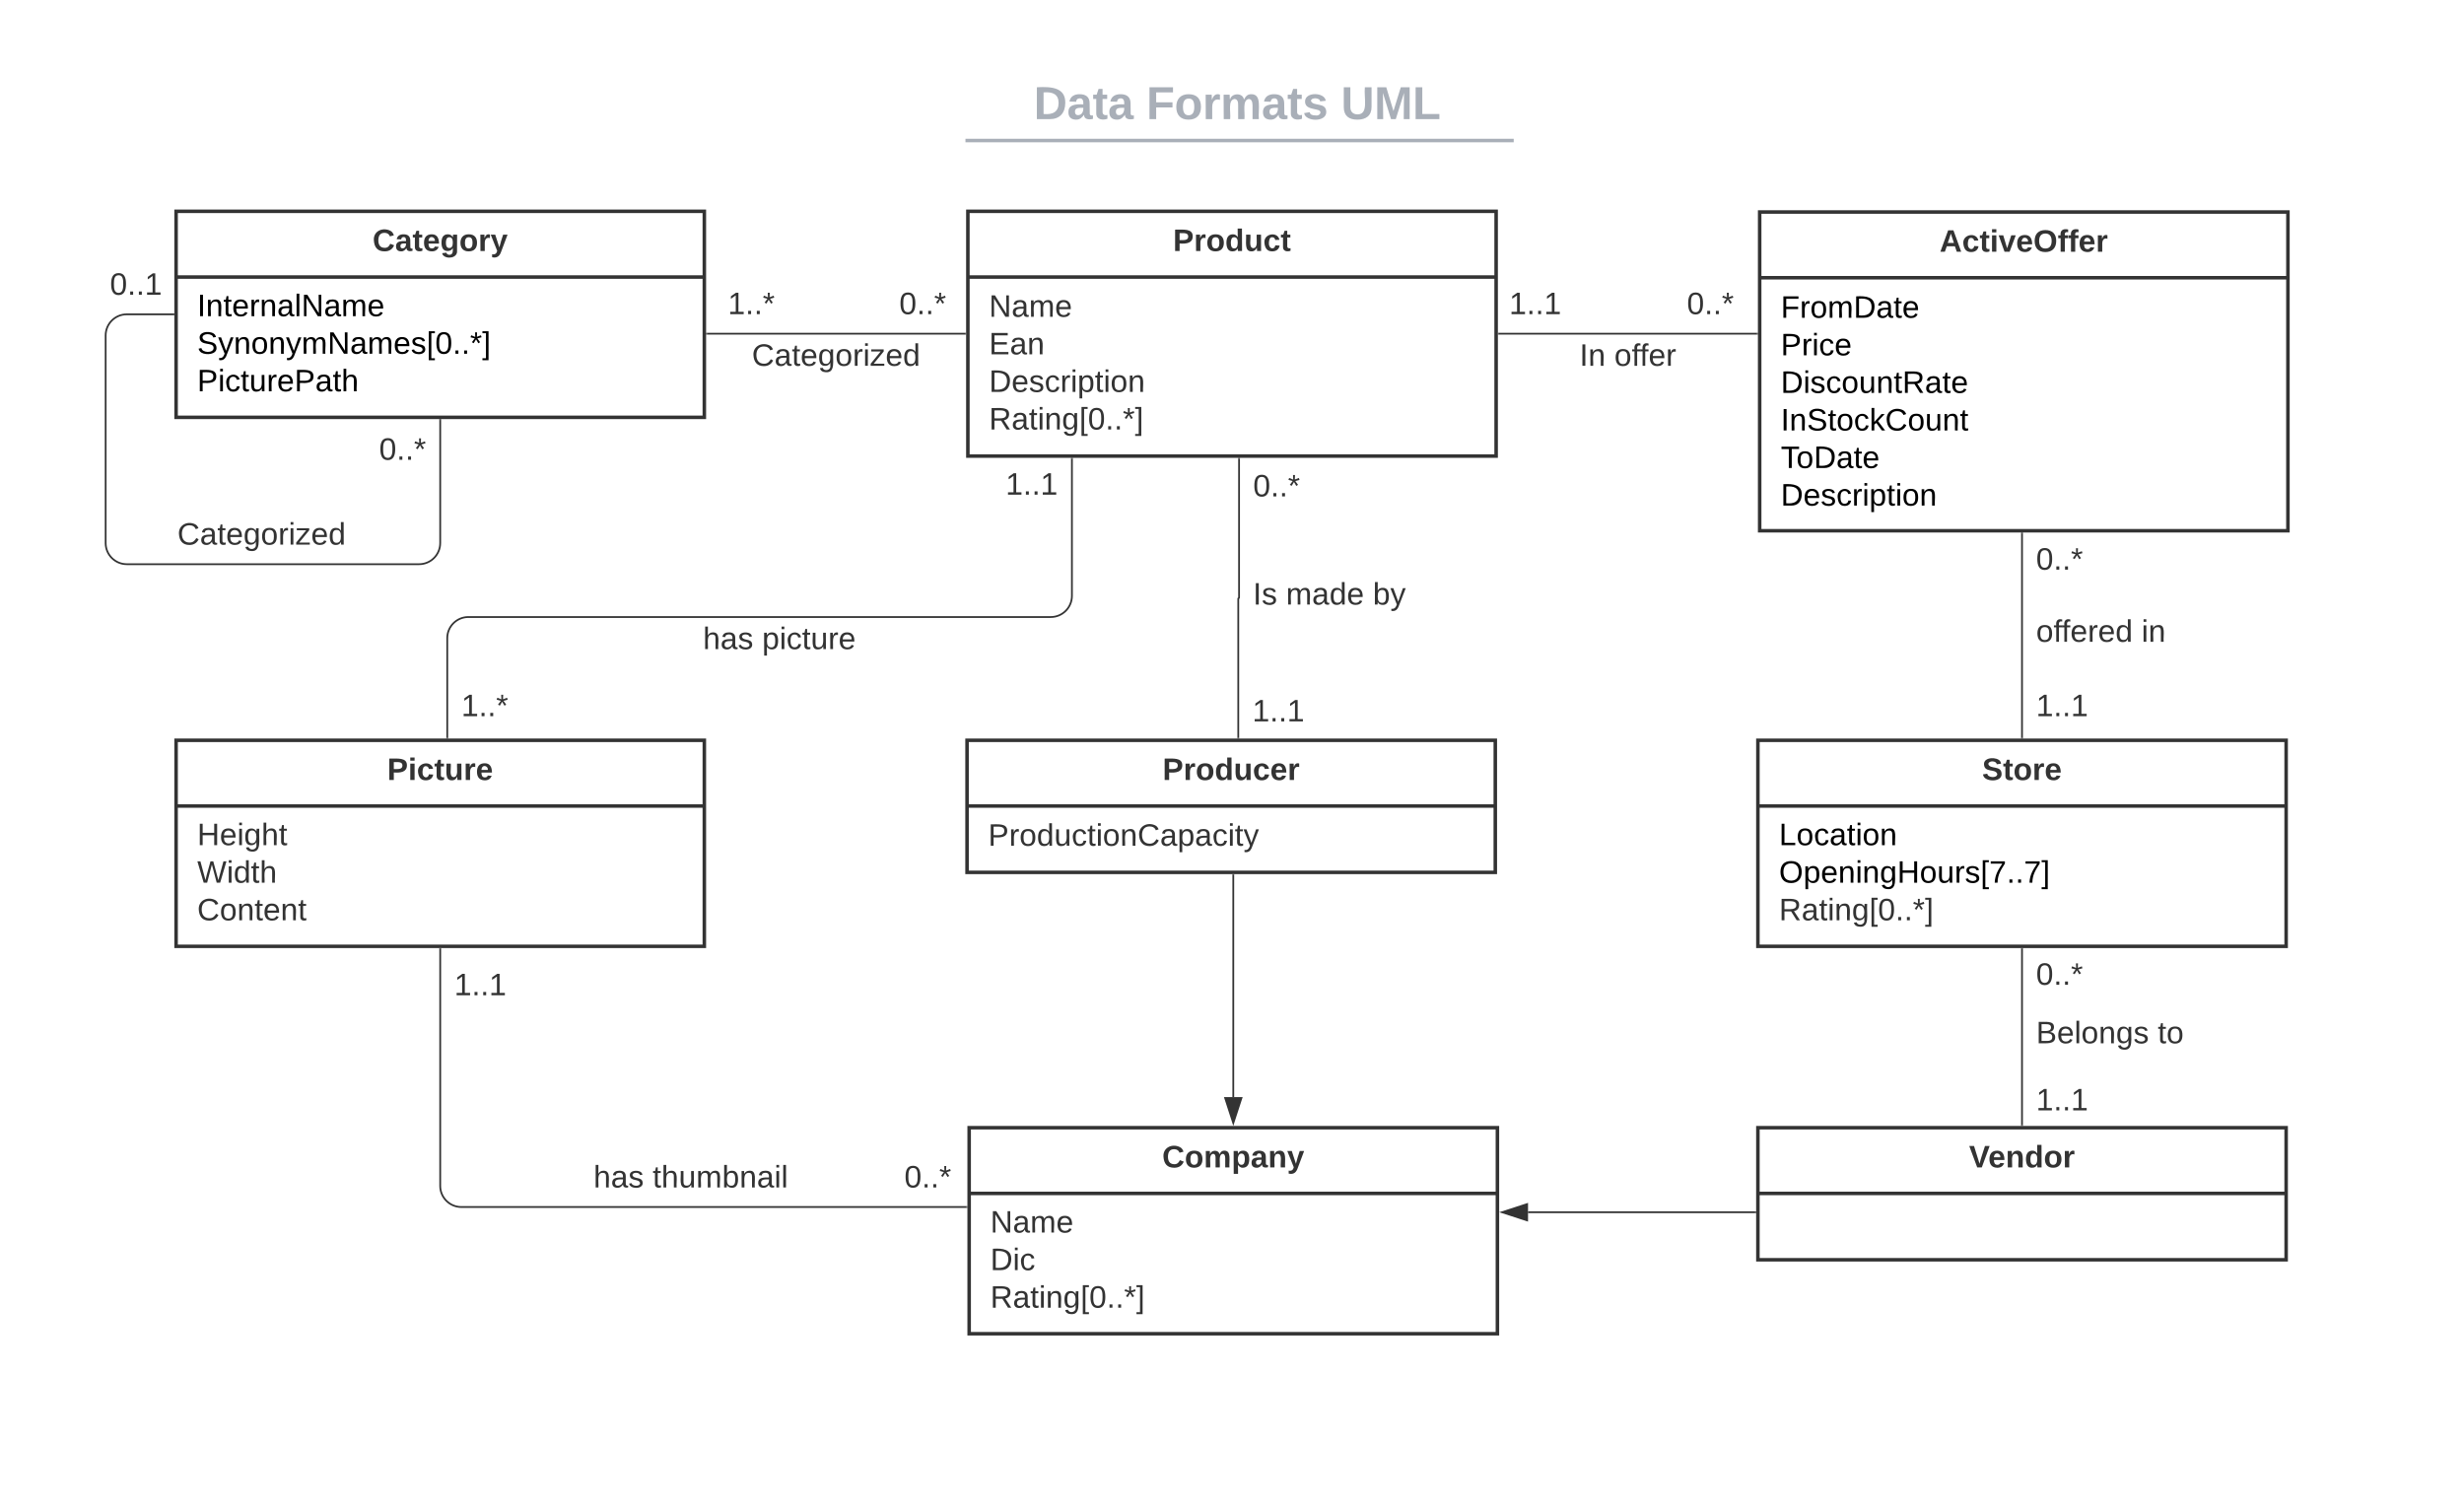 <svg xmlns="http://www.w3.org/2000/svg" xmlns:xlink="http://www.w3.org/1999/xlink" xmlns:lucid="lucid" width="1399.34" height="858.53"><g transform="translate(0 0)" lucid:page-tab-id="HWEp-vi-RSFO"><path d="M0 0h1399.34v858.53H0z" fill="#fff"/><path d="M549.2 420.4h300v75h-300z" stroke="#333" stroke-width="2" fill="#fff"/><path d="M549.2 457.72h300" stroke="#333" stroke-width="2" fill="none"/><use xlink:href="#a" transform="matrix(1,0,0,1,557.19,428.389) translate(103.062 14.556)"/><use xlink:href="#b" transform="matrix(1,0,0,1,561.19,465.722) translate(0 14.556)"/><path d="M549.67 120h300v139h-300z" stroke="#333" stroke-width="2" fill="#fff"/><path d="M549.67 157.33h300" stroke="#333" stroke-width="2" fill="none"/><use xlink:href="#c" transform="matrix(1,0,0,1,557.669,128) translate(108.519 14.556)"/><use xlink:href="#d" transform="matrix(1,0,0,1,561.669,165.333) translate(0 14.556)"/><use xlink:href="#e" transform="matrix(1,0,0,1,561.669,165.333) translate(0 35.889)"/><use xlink:href="#f" transform="matrix(1,0,0,1,561.669,165.333) translate(0 57.222)"/><use xlink:href="#g" transform="matrix(1,0,0,1,561.669,165.333) translate(0 78.556)"/><path d="M703.68 260.5v78.97c0 .12-.1.22-.22.22-.13 0-.23.1-.23.22v78.97" stroke="#333" fill="none"/><path d="M704.18 260.5h-1v-.5h1zM703.73 419.4h-1v-.52h1z" fill="#333"/><use xlink:href="#h" transform="matrix(1,0,0,1,711.682,267.673) translate(0 14.222)"/><use xlink:href="#i" transform="matrix(1,0,0,1,711.228,395.447) translate(0 14.222)"/><use xlink:href="#j" transform="matrix(1,0,0,1,711.584,329.095) translate(0.005 14.222)"/><use xlink:href="#k" transform="matrix(1,0,0,1,711.584,329.095) translate(18.77 14.222)"/><use xlink:href="#l" transform="matrix(1,0,0,1,711.584,329.095) translate(68.104 14.222)"/><path d="M272.82 48c0-4.42 3.58-8 8-8h836.74c4.42 0 8 3.58 8 8v25.16c0 4.4-3.58 8-8 8H280.82c-4.42 0-8-3.6-8-8z" stroke="#000" stroke-opacity="0" stroke-width="2" fill="#fff" fill-opacity="0"/><use xlink:href="#m" transform="matrix(1,0,0,1,276.815,44) translate(310.287 23.658)"/><use xlink:href="#n" transform="matrix(1,0,0,1,276.815,44) translate(374.24 23.658)"/><use xlink:href="#o" transform="matrix(1,0,0,1,276.815,44) translate(484.737 23.658)"/><path d="M549.3 79.8h309.36M549.32 79.8h-1.02M858.63 79.8h1.03" stroke="#a9afb8" stroke-width="2" fill="none"/><path d="M272.82 89.16c0-4.42 3.58-8 8-8h837.7c4.42 0 8 3.58 8 8V92c0 4.42-3.58 8-8 8h-837.7c-4.42 0-8-3.58-8-8z" stroke="#000" stroke-opacity="0" stroke-width="2" fill="#fff" fill-opacity="0"/><path d="M999.34 120.4h300v181h-300z" stroke="#333" stroke-width="2" fill="#fff"/><path d="M999.34 157.72h300" stroke="#333" stroke-width="2" fill="none"/><use xlink:href="#p" transform="matrix(1,0,0,1,1007.337,128.389) translate(94.198 14.556)"/><use xlink:href="#q" transform="matrix(1,0,0,1,1011.337,165.722) translate(0 14.722)"/><use xlink:href="#r" transform="matrix(1,0,0,1,1011.337,165.722) translate(0 36.056)"/><use xlink:href="#s" transform="matrix(1,0,0,1,1011.337,165.722) translate(0 57.389)"/><use xlink:href="#t" transform="matrix(1,0,0,1,1011.337,165.722) translate(0 78.722)"/><use xlink:href="#u" transform="matrix(1,0,0,1,1011.337,165.722) translate(0 100.056)"/><use xlink:href="#v" transform="matrix(1,0,0,1,1011.337,165.722) translate(0 121.389)"/><path d="M997.84 189.5H851.17" stroke="#333" fill="none"/><path d="M998.34 190h-.52v-1h.52zM851.18 190h-.5v-1h.5z" fill="#333"/><use xlink:href="#h" transform="matrix(1,0,0,1,958.047,164.167) translate(0 14.222)"/><use xlink:href="#i" transform="matrix(1,0,0,1,857.102,164.167) translate(0 14.222)"/><use xlink:href="#w" transform="matrix(1,0,0,1,897.046,193.5) translate(0.005 14.222)"/><use xlink:href="#x" transform="matrix(1,0,0,1,897.046,193.5) translate(19.758 14.222)"/><path d="M100 120h300v117H100z" stroke="#333" stroke-width="2" fill="#fff"/><path d="M100 157.33h300" stroke="#333" stroke-width="2" fill="none"/><use xlink:href="#y" transform="matrix(1,0,0,1,108,128) translate(103.58 14.556)"/><use xlink:href="#z" transform="matrix(1,0,0,1,112,165.333) translate(0 14.222)"/><use xlink:href="#A" transform="matrix(1,0,0,1,112,165.333) translate(0 35.556)"/><use xlink:href="#B" transform="matrix(1,0,0,1,112,165.333) translate(0 56.889)"/><path d="M401.5 189.5H548.17" stroke="#333" fill="none"/><path d="M401.5 190h-.5v-1h.5zM548.67 190h-.52v-1h.52z" fill="#333"/><use xlink:href="#C" transform="matrix(1,0,0,1,413.384,164.167) translate(0 14.222)"/><use xlink:href="#h" transform="matrix(1,0,0,1,510.724,164.167) translate(0 14.222)"/><use xlink:href="#D" transform="matrix(1,0,0,1,427.007,193.5) translate(0.005 14.222)"/><path d="M998.33 420.4h300v117h-300z" stroke="#333" stroke-width="2" fill="#fff"/><path d="M998.33 457.72h300" stroke="#333" stroke-width="2" fill="none"/><use xlink:href="#E" transform="matrix(1,0,0,1,1006.333,428.389) translate(119.333 14.556)"/><use xlink:href="#F" transform="matrix(1,0,0,1,1010.333,465.722) translate(0 14.222)"/><use xlink:href="#G" transform="matrix(1,0,0,1,1010.333,465.722) translate(0 35.556)"/><use xlink:href="#g" transform="matrix(1,0,0,1,1010.333,465.722) translate(0 56.889)"/><path d="M1148.33 418.9v-116" stroke="#333" fill="none"/><path d="M1148.83 419.4h-1v-.52h1zM1148.83 302.9h-1v-.5h1z" fill="#333"/><use xlink:href="#i" transform="matrix(1,0,0,1,1156.333,392.476) translate(0 14.222)"/><use xlink:href="#h" transform="matrix(1,0,0,1,1156.333,309.274) translate(0 14.222)"/><use xlink:href="#H" transform="matrix(1,0,0,1,1156.333,350.222) translate(0.005 14.222)"/><use xlink:href="#I" transform="matrix(1,0,0,1,1156.333,350.222) translate(59.857 14.222)"/><path d="M998.33 640.4h300v75h-300z" stroke="#333" stroke-width="2" fill="#fff"/><path d="M998.33 677.72h300" stroke="#333" stroke-width="2" fill="none"/><use xlink:href="#J" transform="matrix(1,0,0,1,1006.333,648.389) translate(111.951 14.556)"/><path d="M1148.33 638.9v-100" stroke="#333" fill="none"/><path d="M1148.83 639.4h-1v-.52h1zM1148.83 538.9h-1v-.5h1z" fill="#333"/><use xlink:href="#i" transform="matrix(1,0,0,1,1156.333,616.329) translate(0 14.222)"/><use xlink:href="#h" transform="matrix(1,0,0,1,1156.333,545.013) translate(0 14.222)"/><use xlink:href="#K" transform="matrix(1,0,0,1,1156.333,578.222) translate(0.005 14.222)"/><use xlink:href="#L" transform="matrix(1,0,0,1,1156.333,578.222) translate(69.091 14.222)"/><path d="M98.5 178.5H72c-6.63 0-12 5.37-12 12v117.9c0 6.62 5.37 12 12 12h166c6.63 0 12-5.38 12-12v-69.9" stroke="#333" fill="none"/><path d="M99 179h-.5v-1h.5zM250.5 238.5h-1v-.5h1z" fill="#333"/><use xlink:href="#M" transform="matrix(1,0,0,1,62.444,153.167) translate(0 14.222)"/><use xlink:href="#h" transform="matrix(1,0,0,1,215.333,246.872) translate(0 14.222)"/><use xlink:href="#D" transform="matrix(1,0,0,1,100.748,295.056) translate(0.005 14.222)"/><path d="M550.4 640.4h300v117h-300z" stroke="#333" stroke-width="2" fill="#fff"/><path d="M550.4 677.72h300" stroke="#333" stroke-width="2" fill="none"/><use xlink:href="#N" transform="matrix(1,0,0,1,558.41,648.389) translate(101.605 14.556)"/><use xlink:href="#d" transform="matrix(1,0,0,1,562.41,685.722) translate(0 14.222)"/><use xlink:href="#O" transform="matrix(1,0,0,1,562.41,685.722) translate(0 35.556)"/><use xlink:href="#g" transform="matrix(1,0,0,1,562.41,685.722) translate(0 56.889)"/><path d="M700.4 496.9V623" stroke="#333" fill="none"/><path d="M700.9 496.9h-1v-.5h1z" fill="#333"/><path d="M700.4 637.77l-4.63-14.26h9.28z" stroke="#333" fill="#333"/><path d="M996.83 688.4H867.8" stroke="#333" fill="none"/><path d="M997.33 688.9h-.5v-1h.5z" fill="#333"/><path d="M853.03 688.4l14.26-4.63v9.27z" stroke="#333" fill="#333"/><path d="M100 420.4h300v117H100z" stroke="#333" stroke-width="2" fill="#fff"/><path d="M100 457.72h300" stroke="#333" stroke-width="2" fill="none"/><g><use xlink:href="#P" transform="matrix(1,0,0,1,108,428.389) translate(111.926 14.556)"/></g><g><use xlink:href="#Q" transform="matrix(1,0,0,1,112,465.722) translate(0 14.222)"/><use xlink:href="#R" transform="matrix(1,0,0,1,112,465.722) translate(0 35.556)"/><use xlink:href="#S" transform="matrix(1,0,0,1,112,465.722) translate(0 56.889)"/></g><path d="M608.76 260.5v77.9c0 6.62-5.37 12-12 12H266c-6.63 0-12 5.36-12 12v56.5" stroke="#333" fill="none"/><path d="M609.26 260.5h-1v-.5h1zM254.5 419.4h-1v-.52h1z" fill="#333"/><g><use xlink:href="#i" transform="matrix(1,0,0,1,571.132,266.682) translate(0 14.222)"/></g><g><use xlink:href="#C" transform="matrix(1,0,0,1,262.001,392.476) translate(0 14.222)"/></g><g><use xlink:href="#T" transform="matrix(1,0,0,1,399.239,354.389) translate(0.005 14.222)"/><use xlink:href="#U" transform="matrix(1,0,0,1,399.239,354.389) translate(33.585 14.222)"/></g><path d="M548.9 685.44H262c-6.63 0-12-5.38-12-12V538.9" stroke="#333" fill="none"/><path d="M549.4 685.94h-.5v-1h.5zM250.5 538.9h-1v-.5h1z" fill="#333"/><g><use xlink:href="#h" transform="matrix(1,0,0,1,513.613,660.102) translate(0 14.222)"/></g><g><use xlink:href="#i" transform="matrix(1,0,0,1,258,550.956) translate(0 14.222)"/></g><g><use xlink:href="#T" transform="matrix(1,0,0,1,337.059,660.102) translate(0.005 14.222)"/><use xlink:href="#V" transform="matrix(1,0,0,1,337.059,660.102) translate(33.585 14.222)"/></g><defs><path fill="#333" d="M24-248c93 1 206-16 204 79-1 75-69 88-152 82V0H24v-248zm52 121c47 0 100 7 100-41 0-47-54-39-100-39v80" id="W"/><path fill="#333" d="M135-150c-39-12-60 13-60 57V0H25l-1-190h47c2 13-1 29 3 40 6-28 27-53 61-41v41" id="X"/><path fill="#333" d="M110-194c64 0 96 36 96 99 0 64-35 99-97 99-61 0-95-36-95-99 0-62 34-99 96-99zm-1 164c35 0 45-28 45-65 0-40-10-65-43-65-34 0-45 26-45 65 0 36 10 65 43 65" id="Y"/><path fill="#333" d="M88-194c31-1 46 15 58 34l-1-101h50l1 261h-48c-2-10 0-23-3-31C134-8 116 4 84 4 32 4 16-41 15-95c0-56 19-97 73-99zm17 164c33 0 40-30 41-66 1-37-9-64-41-64s-38 30-39 65c0 43 13 65 39 65" id="Z"/><path fill="#333" d="M85 4C-2 5 27-109 22-190h50c7 57-23 150 33 157 60-5 35-97 40-157h50l1 190h-47c-2-12 1-28-3-38-12 25-28 42-61 42" id="aa"/><path fill="#333" d="M190-63c-7 42-38 67-86 67-59 0-84-38-90-98-12-110 154-137 174-36l-49 2c-2-19-15-32-35-32-30 0-35 28-38 64-6 74 65 87 74 30" id="ab"/><path fill="#333" d="M185-48c-13 30-37 53-82 52C43 2 14-33 14-96s30-98 90-98c62 0 83 45 84 108H66c0 31 8 55 39 56 18 0 30-7 34-22zm-45-69c5-46-57-63-70-21-2 6-4 13-4 21h74" id="ac"/><g id="a"><use transform="matrix(0.049,0,0,0.049,0,0)" xlink:href="#W"/><use transform="matrix(0.049,0,0,0.049,11.852,0)" xlink:href="#X"/><use transform="matrix(0.049,0,0,0.049,18.765,0)" xlink:href="#Y"/><use transform="matrix(0.049,0,0,0.049,29.58,0)" xlink:href="#Z"/><use transform="matrix(0.049,0,0,0.049,40.395,0)" xlink:href="#aa"/><use transform="matrix(0.049,0,0,0.049,51.21,0)" xlink:href="#ab"/><use transform="matrix(0.049,0,0,0.049,61.086,0)" xlink:href="#ac"/><use transform="matrix(0.049,0,0,0.049,70.963,0)" xlink:href="#X"/></g><path fill="#333" d="M30-248c87 1 191-15 191 75 0 78-77 80-158 76V0H30v-248zm33 125c57 0 124 11 124-50 0-59-68-47-124-48v98" id="ad"/><path fill="#333" d="M114-163C36-179 61-72 57 0H25l-1-190h30c1 12-1 29 2 39 6-27 23-49 58-41v29" id="ae"/><path fill="#333" d="M100-194c62-1 85 37 85 99 1 63-27 99-86 99S16-35 15-95c0-66 28-99 85-99zM99-20c44 1 53-31 53-75 0-43-8-75-51-75s-53 32-53 75 10 74 51 75" id="af"/><path fill="#333" d="M85-194c31 0 48 13 60 33l-1-100h32l1 261h-30c-2-10 0-23-3-31C134-8 116 4 85 4 32 4 16-35 15-94c0-66 23-100 70-100zm9 24c-40 0-46 34-46 75 0 40 6 74 45 74 42 0 51-32 51-76 0-42-9-74-50-73" id="ag"/><path fill="#333" d="M84 4C-5 8 30-112 23-190h32v120c0 31 7 50 39 49 72-2 45-101 50-169h31l1 190h-30c-1-10 1-25-2-33-11 22-28 36-60 37" id="ah"/><path fill="#333" d="M96-169c-40 0-48 33-48 73s9 75 48 75c24 0 41-14 43-38l32 2c-6 37-31 61-74 61-59 0-76-41-82-99-10-93 101-131 147-64 4 7 5 14 7 22l-32 3c-4-21-16-35-41-35" id="ai"/><path fill="#333" d="M59-47c-2 24 18 29 38 22v24C64 9 27 4 27-40v-127H5v-23h24l9-43h21v43h35v23H59v120" id="aj"/><path fill="#333" d="M24-231v-30h32v30H24zM24 0v-190h32V0H24" id="ak"/><path fill="#333" d="M117-194c89-4 53 116 60 194h-32v-121c0-31-8-49-39-48C34-167 62-67 57 0H25l-1-190h30c1 10-1 24 2 32 11-22 29-35 61-36" id="al"/><path fill="#333" d="M212-179c-10-28-35-45-73-45-59 0-87 40-87 99 0 60 29 101 89 101 43 0 62-24 78-52l27 14C228-24 195 4 139 4 59 4 22-46 18-125c-6-104 99-153 187-111 19 9 31 26 39 46" id="am"/><path fill="#333" d="M141-36C126-15 110 5 73 4 37 3 15-17 15-53c-1-64 63-63 125-63 3-35-9-54-41-54-24 1-41 7-42 31l-33-3c5-37 33-52 76-52 45 0 72 20 72 64v82c-1 20 7 32 28 27v20c-31 9-61-2-59-35zM48-53c0 20 12 33 32 33 41-3 63-29 60-74-43 2-92-5-92 41" id="an"/><path fill="#333" d="M115-194c55 1 70 41 70 98S169 2 115 4C84 4 66-9 55-30l1 105H24l-1-265h31l2 30c10-21 28-34 59-34zm-8 174c40 0 45-34 45-75s-6-73-45-74c-42 0-51 32-51 76 0 43 10 73 51 73" id="ao"/><path fill="#333" d="M179-190L93 31C79 59 56 82 12 73V49c39 6 53-20 64-50L1-190h34L92-34l54-156h33" id="ap"/><g id="b"><use transform="matrix(0.049,0,0,0.049,0,0)" xlink:href="#ad"/><use transform="matrix(0.049,0,0,0.049,11.852,0)" xlink:href="#ae"/><use transform="matrix(0.049,0,0,0.049,17.728,0)" xlink:href="#af"/><use transform="matrix(0.049,0,0,0.049,27.605,0)" xlink:href="#ag"/><use transform="matrix(0.049,0,0,0.049,37.481,0)" xlink:href="#ah"/><use transform="matrix(0.049,0,0,0.049,47.358,0)" xlink:href="#ai"/><use transform="matrix(0.049,0,0,0.049,56.247,0)" xlink:href="#aj"/><use transform="matrix(0.049,0,0,0.049,61.185,0)" xlink:href="#ak"/><use transform="matrix(0.049,0,0,0.049,65.086,0)" xlink:href="#af"/><use transform="matrix(0.049,0,0,0.049,74.963,0)" xlink:href="#al"/><use transform="matrix(0.049,0,0,0.049,84.84,0)" xlink:href="#am"/><use transform="matrix(0.049,0,0,0.049,97.63,0)" xlink:href="#an"/><use transform="matrix(0.049,0,0,0.049,107.506,0)" xlink:href="#ao"/><use transform="matrix(0.049,0,0,0.049,117.383,0)" xlink:href="#an"/><use transform="matrix(0.049,0,0,0.049,127.259,0)" xlink:href="#ai"/><use transform="matrix(0.049,0,0,0.049,136.148,0)" xlink:href="#ak"/><use transform="matrix(0.049,0,0,0.049,140.049,0)" xlink:href="#aj"/><use transform="matrix(0.049,0,0,0.049,144.988,0)" xlink:href="#ap"/></g><path fill="#333" d="M115-3C79 11 28 4 28-45v-112H4v-33h27l15-45h31v45h36v33H77v99c-1 23 16 31 38 25v30" id="aq"/><g id="c"><use transform="matrix(0.049,0,0,0.049,0,0)" xlink:href="#W"/><use transform="matrix(0.049,0,0,0.049,11.852,0)" xlink:href="#X"/><use transform="matrix(0.049,0,0,0.049,18.765,0)" xlink:href="#Y"/><use transform="matrix(0.049,0,0,0.049,29.58,0)" xlink:href="#Z"/><use transform="matrix(0.049,0,0,0.049,40.395,0)" xlink:href="#aa"/><use transform="matrix(0.049,0,0,0.049,51.21,0)" xlink:href="#ab"/><use transform="matrix(0.049,0,0,0.049,61.086,0)" xlink:href="#aq"/></g><path fill="#333" d="M190 0L58-211 59 0H30v-248h39L202-35l-2-213h31V0h-41" id="ar"/><path fill="#333" d="M210-169c-67 3-38 105-44 169h-31v-121c0-29-5-50-35-48C34-165 62-65 56 0H25l-1-190h30c1 10-1 24 2 32 10-44 99-50 107 0 11-21 27-35 58-36 85-2 47 119 55 194h-31v-121c0-29-5-49-35-48" id="as"/><path fill="#333" d="M100-194c63 0 86 42 84 106H49c0 40 14 67 53 68 26 1 43-12 49-29l28 8c-11 28-37 45-77 45C44 4 14-33 15-96c1-61 26-98 85-98zm52 81c6-60-76-77-97-28-3 7-6 17-6 28h103" id="at"/><g id="d"><use transform="matrix(0.049,0,0,0.049,0,0)" xlink:href="#ar"/><use transform="matrix(0.049,0,0,0.049,12.79,0)" xlink:href="#an"/><use transform="matrix(0.049,0,0,0.049,22.667,0)" xlink:href="#as"/><use transform="matrix(0.049,0,0,0.049,37.432,0)" xlink:href="#at"/></g><path fill="#333" d="M30 0v-248h187v28H63v79h144v27H63v87h162V0H30" id="au"/><g id="e"><use transform="matrix(0.049,0,0,0.049,0,0)" xlink:href="#au"/><use transform="matrix(0.049,0,0,0.049,11.852,0)" xlink:href="#an"/><use transform="matrix(0.049,0,0,0.049,21.728,0)" xlink:href="#al"/></g><path fill="#333" d="M30-248c118-7 216 8 213 122C240-48 200 0 122 0H30v-248zM63-27c89 8 146-16 146-99s-60-101-146-95v194" id="av"/><path fill="#333" d="M135-143c-3-34-86-38-87 0 15 53 115 12 119 90S17 21 10-45l28-5c4 36 97 45 98 0-10-56-113-15-118-90-4-57 82-63 122-42 12 7 21 19 24 35" id="aw"/><g id="f"><use transform="matrix(0.049,0,0,0.049,0,0)" xlink:href="#av"/><use transform="matrix(0.049,0,0,0.049,12.79,0)" xlink:href="#at"/><use transform="matrix(0.049,0,0,0.049,22.667,0)" xlink:href="#aw"/><use transform="matrix(0.049,0,0,0.049,31.556,0)" xlink:href="#ai"/><use transform="matrix(0.049,0,0,0.049,40.444,0)" xlink:href="#ae"/><use transform="matrix(0.049,0,0,0.049,46.321,0)" xlink:href="#ak"/><use transform="matrix(0.049,0,0,0.049,50.222,0)" xlink:href="#ao"/><use transform="matrix(0.049,0,0,0.049,60.099,0)" xlink:href="#aj"/><use transform="matrix(0.049,0,0,0.049,65.037,0)" xlink:href="#ak"/><use transform="matrix(0.049,0,0,0.049,68.938,0)" xlink:href="#af"/><use transform="matrix(0.049,0,0,0.049,78.815,0)" xlink:href="#al"/></g><path fill="#333" d="M233-177c-1 41-23 64-60 70L243 0h-38l-65-103H63V0H30v-248c88 3 205-21 203 71zM63-129c60-2 137 13 137-47 0-61-80-42-137-45v92" id="ax"/><path fill="#333" d="M177-190C167-65 218 103 67 71c-23-6-38-20-44-43l32-5c15 47 100 32 89-28v-30C133-14 115 1 83 1 29 1 15-40 15-95c0-56 16-97 71-98 29-1 48 16 59 35 1-10 0-23 2-32h30zM94-22c36 0 50-32 50-73 0-42-14-75-50-75-39 0-46 34-46 75s6 73 46 73" id="ay"/><path fill="#333" d="M26 75v-336h71v23H56V52h41v23H26" id="az"/><path fill="#333" d="M101-251c68 0 85 55 85 127S166 4 100 4C33 4 14-52 14-124c0-73 17-127 87-127zm-1 229c47 0 54-49 54-102s-4-102-53-102c-51 0-55 48-55 102 0 53 5 102 54 102" id="aA"/><path fill="#333" d="M33 0v-38h34V0H33" id="aB"/><path fill="#333" d="M80-196l47-18 7 23-49 13 32 44-20 13-27-46-27 45-21-12 33-44-49-13 8-23 47 19-2-53h23" id="aC"/><path fill="#333" d="M3 75V52h41v-290H3v-23h71V75H3" id="aD"/><g id="g"><use transform="matrix(0.049,0,0,0.049,0,0)" xlink:href="#ax"/><use transform="matrix(0.049,0,0,0.049,12.79,0)" xlink:href="#an"/><use transform="matrix(0.049,0,0,0.049,22.667,0)" xlink:href="#aj"/><use transform="matrix(0.049,0,0,0.049,27.605,0)" xlink:href="#ak"/><use transform="matrix(0.049,0,0,0.049,31.506,0)" xlink:href="#al"/><use transform="matrix(0.049,0,0,0.049,41.383,0)" xlink:href="#ay"/><use transform="matrix(0.049,0,0,0.049,51.259,0)" xlink:href="#az"/><use transform="matrix(0.049,0,0,0.049,56.198,0)" xlink:href="#aA"/><use transform="matrix(0.049,0,0,0.049,66.074,0)" xlink:href="#aB"/><use transform="matrix(0.049,0,0,0.049,71.012,0)" xlink:href="#aB"/><use transform="matrix(0.049,0,0,0.049,75.951,0)" xlink:href="#aC"/><use transform="matrix(0.049,0,0,0.049,82.864,0)" xlink:href="#aD"/></g><g id="h"><use transform="matrix(0.049,0,0,0.049,0,0)" xlink:href="#aA"/><use transform="matrix(0.049,0,0,0.049,9.877,0)" xlink:href="#aB"/><use transform="matrix(0.049,0,0,0.049,14.815,0)" xlink:href="#aB"/><use transform="matrix(0.049,0,0,0.049,19.753,0)" xlink:href="#aC"/></g><path fill="#333" d="M27 0v-27h64v-190l-56 39v-29l58-41h29v221h61V0H27" id="aE"/><g id="i"><use transform="matrix(0.049,0,0,0.049,0,0)" xlink:href="#aE"/><use transform="matrix(0.049,0,0,0.049,9.877,0)" xlink:href="#aB"/><use transform="matrix(0.049,0,0,0.049,14.815,0)" xlink:href="#aB"/><use transform="matrix(0.049,0,0,0.049,19.753,0)" xlink:href="#aE"/></g><path fill="#333" d="M33 0v-248h34V0H33" id="aF"/><g id="j"><use transform="matrix(0.049,0,0,0.049,0,0)" xlink:href="#aF"/><use transform="matrix(0.049,0,0,0.049,4.938,0)" xlink:href="#aw"/></g><g id="k"><use transform="matrix(0.049,0,0,0.049,0,0)" xlink:href="#as"/><use transform="matrix(0.049,0,0,0.049,14.765,0)" xlink:href="#an"/><use transform="matrix(0.049,0,0,0.049,24.642,0)" xlink:href="#ag"/><use transform="matrix(0.049,0,0,0.049,34.519,0)" xlink:href="#at"/></g><path fill="#333" d="M115-194c53 0 69 39 70 98 0 66-23 100-70 100C84 3 66-7 56-30L54 0H23l1-261h32v101c10-23 28-34 59-34zm-8 174c40 0 45-34 45-75 0-40-5-75-45-74-42 0-51 32-51 76 0 43 10 73 51 73" id="aG"/><g id="l"><use transform="matrix(0.049,0,0,0.049,0,0)" xlink:href="#aG"/><use transform="matrix(0.049,0,0,0.049,9.877,0)" xlink:href="#ap"/></g><path fill="#a9afb8" d="M24-248c120-7 223 5 221 122C244-46 201 0 124 0H24v-248zM76-40c74 7 117-18 117-86 0-67-45-88-117-82v168" id="aH"/><path fill="#a9afb8" d="M133-34C117-15 103 5 69 4 32 3 11-16 11-54c-1-60 55-63 116-61 1-26-3-47-28-47-18 1-26 9-28 27l-52-2c7-38 36-58 82-57s74 22 75 68l1 82c-1 14 12 18 25 15v27c-30 8-71 5-69-32zm-48 3c29 0 43-24 42-57-32 0-66-3-65 30 0 17 8 27 23 27" id="aI"/><path fill="#a9afb8" d="M115-3C79 11 28 4 28-45v-112H4v-33h27l15-45h31v45h36v33H77v99c-1 23 16 31 38 25v30" id="aJ"/><g id="m"><use transform="matrix(0.073,0,0,0.073,0,0)" xlink:href="#aH"/><use transform="matrix(0.073,0,0,0.073,18.865,0)" xlink:href="#aI"/><use transform="matrix(0.073,0,0,0.073,33.433,0)" xlink:href="#aJ"/><use transform="matrix(0.073,0,0,0.073,42.101,0)" xlink:href="#aI"/></g><path fill="#a9afb8" d="M76-208v77h127v40H76V0H24v-248h183v40H76" id="aK"/><path fill="#a9afb8" d="M110-194c64 0 96 36 96 99 0 64-35 99-97 99-61 0-95-36-95-99 0-62 34-99 96-99zm-1 164c35 0 45-28 45-65 0-40-10-65-43-65-34 0-45 26-45 65 0 36 10 65 43 65" id="aL"/><path fill="#a9afb8" d="M135-150c-39-12-60 13-60 57V0H25l-1-190h47c2 13-1 29 3 40 6-28 27-53 61-41v41" id="aM"/><path fill="#a9afb8" d="M220-157c-53 9-28 100-34 157h-49v-107c1-27-5-49-29-50C55-147 81-57 75 0H25l-1-190h47c2 12-1 28 3 38 10-53 101-56 108 0 13-22 24-43 59-42 82 1 51 116 57 194h-49v-107c-1-25-5-48-29-50" id="aN"/><path fill="#a9afb8" d="M137-138c1-29-70-34-71-4 15 46 118 7 119 86 1 83-164 76-172 9l43-7c4 19 20 25 44 25 33 8 57-30 24-41C81-84 22-81 20-136c-2-80 154-74 161-7" id="aO"/><g id="n"><use transform="matrix(0.073,0,0,0.073,0,0)" xlink:href="#aK"/><use transform="matrix(0.073,0,0,0.073,15.952,0)" xlink:href="#aL"/><use transform="matrix(0.073,0,0,0.073,31.904,0)" xlink:href="#aM"/><use transform="matrix(0.073,0,0,0.073,42.101,0)" xlink:href="#aN"/><use transform="matrix(0.073,0,0,0.073,65.41,0)" xlink:href="#aI"/><use transform="matrix(0.073,0,0,0.073,79.978,0)" xlink:href="#aJ"/><use transform="matrix(0.073,0,0,0.073,88.646,0)" xlink:href="#aO"/></g><path fill="#a9afb8" d="M238-95c0 69-44 99-111 99C63 4 22-25 22-93v-155h51v151c-1 38 19 59 55 60 90 1 49-130 58-211h52v153" id="aP"/><path fill="#a9afb8" d="M230 0l2-204L168 0h-37L68-204 70 0H24v-248h70l56 185 57-185h69V0h-46" id="aQ"/><path fill="#a9afb8" d="M24 0v-248h52v208h133V0H24" id="aR"/><g id="o"><use transform="matrix(0.073,0,0,0.073,0,0)" xlink:href="#aP"/><use transform="matrix(0.073,0,0,0.073,18.865,0)" xlink:href="#aQ"/><use transform="matrix(0.073,0,0,0.073,40.644,0)" xlink:href="#aR"/></g><path fill="#333" d="M199 0l-22-63H83L61 0H9l90-248h61L250 0h-51zm-33-102l-36-108c-10 38-24 72-36 108h72" id="aS"/><path fill="#333" d="M25-224v-37h50v37H25zM25 0v-190h50V0H25" id="aT"/><path fill="#333" d="M128 0H69L1-190h53L99-40l48-150h52" id="aU"/><path fill="#333" d="M140-251c80 0 125 45 125 126S219 4 139 4C58 4 15-44 15-125s44-126 125-126zm-1 214c52 0 73-35 73-88 0-50-21-86-72-86-52 0-73 35-73 86s22 88 72 88" id="aV"/><path fill="#333" d="M121-226c-27-7-43 5-38 36h38v33H83V0H34v-157H6v-33h28c-9-59 32-81 87-68v32" id="aW"/><g id="p"><use transform="matrix(0.049,0,0,0.049,0,0)" xlink:href="#aS"/><use transform="matrix(0.049,0,0,0.049,12.79,0)" xlink:href="#ab"/><use transform="matrix(0.049,0,0,0.049,22.667,0)" xlink:href="#aq"/><use transform="matrix(0.049,0,0,0.049,28.543,0)" xlink:href="#aT"/><use transform="matrix(0.049,0,0,0.049,33.481,0)" xlink:href="#aU"/><use transform="matrix(0.049,0,0,0.049,43.358,0)" xlink:href="#ac"/><use transform="matrix(0.049,0,0,0.049,53.235,0)" xlink:href="#aV"/><use transform="matrix(0.049,0,0,0.049,67.062,0)" xlink:href="#aW"/><use transform="matrix(0.049,0,0,0.049,72.938,0)" xlink:href="#aW"/><use transform="matrix(0.049,0,0,0.049,78.815,0)" xlink:href="#ac"/><use transform="matrix(0.049,0,0,0.049,88.691,0)" xlink:href="#X"/></g><path d="M63-220v92h138v28H63V0H30v-248h175v28H63" id="aX"/><path d="M114-163C36-179 61-72 57 0H25l-1-190h30c1 12-1 29 2 39 6-27 23-49 58-41v29" id="aY"/><path d="M100-194c62-1 85 37 85 99 1 63-27 99-86 99S16-35 15-95c0-66 28-99 85-99zM99-20c44 1 53-31 53-75 0-43-8-75-51-75s-53 32-53 75 10 74 51 75" id="aZ"/><path d="M210-169c-67 3-38 105-44 169h-31v-121c0-29-5-50-35-48C34-165 62-65 56 0H25l-1-190h30c1 10-1 24 2 32 10-44 99-50 107 0 11-21 27-35 58-36 85-2 47 119 55 194h-31v-121c0-29-5-49-35-48" id="ba"/><path d="M30-248c118-7 216 8 213 122C240-48 200 0 122 0H30v-248zM63-27c89 8 146-16 146-99s-60-101-146-95v194" id="bb"/><path d="M141-36C126-15 110 5 73 4 37 3 15-17 15-53c-1-64 63-63 125-63 3-35-9-54-41-54-24 1-41 7-42 31l-33-3c5-37 33-52 76-52 45 0 72 20 72 64v82c-1 20 7 32 28 27v20c-31 9-61-2-59-35zM48-53c0 20 12 33 32 33 41-3 63-29 60-74-43 2-92-5-92 41" id="bc"/><path d="M59-47c-2 24 18 29 38 22v24C64 9 27 4 27-40v-127H5v-23h24l9-43h21v43h35v23H59v120" id="bd"/><path d="M100-194c63 0 86 42 84 106H49c0 40 14 67 53 68 26 1 43-12 49-29l28 8c-11 28-37 45-77 45C44 4 14-33 15-96c1-61 26-98 85-98zm52 81c6-60-76-77-97-28-3 7-6 17-6 28h103" id="be"/><g id="q"><use transform="matrix(0.049,0,0,0.049,0,0)" xlink:href="#aX"/><use transform="matrix(0.049,0,0,0.049,10.815,0)" xlink:href="#aY"/><use transform="matrix(0.049,0,0,0.049,16.691,0)" xlink:href="#aZ"/><use transform="matrix(0.049,0,0,0.049,26.568,0)" xlink:href="#ba"/><use transform="matrix(0.049,0,0,0.049,41.333,0)" xlink:href="#bb"/><use transform="matrix(0.049,0,0,0.049,54.123,0)" xlink:href="#bc"/><use transform="matrix(0.049,0,0,0.049,64,0)" xlink:href="#bd"/><use transform="matrix(0.049,0,0,0.049,68.938,0)" xlink:href="#be"/></g><path d="M30-248c87 1 191-15 191 75 0 78-77 80-158 76V0H30v-248zm33 125c57 0 124 11 124-50 0-59-68-47-124-48v98" id="bf"/><path d="M24-231v-30h32v30H24zM24 0v-190h32V0H24" id="bg"/><path d="M96-169c-40 0-48 33-48 73s9 75 48 75c24 0 41-14 43-38l32 2c-6 37-31 61-74 61-59 0-76-41-82-99-10-93 101-131 147-64 4 7 5 14 7 22l-32 3c-4-21-16-35-41-35" id="bh"/><g id="r"><use transform="matrix(0.049,0,0,0.049,0,0)" xlink:href="#bf"/><use transform="matrix(0.049,0,0,0.049,11.852,0)" xlink:href="#aY"/><use transform="matrix(0.049,0,0,0.049,17.728,0)" xlink:href="#bg"/><use transform="matrix(0.049,0,0,0.049,21.63,0)" xlink:href="#bh"/><use transform="matrix(0.049,0,0,0.049,30.519,0)" xlink:href="#be"/></g><path d="M135-143c-3-34-86-38-87 0 15 53 115 12 119 90S17 21 10-45l28-5c4 36 97 45 98 0-10-56-113-15-118-90-4-57 82-63 122-42 12 7 21 19 24 35" id="bi"/><path d="M84 4C-5 8 30-112 23-190h32v120c0 31 7 50 39 49 72-2 45-101 50-169h31l1 190h-30c-1-10 1-25-2-33-11 22-28 36-60 37" id="bj"/><path d="M117-194c89-4 53 116 60 194h-32v-121c0-31-8-49-39-48C34-167 62-67 57 0H25l-1-190h30c1 10-1 24 2 32 11-22 29-35 61-36" id="bk"/><path d="M233-177c-1 41-23 64-60 70L243 0h-38l-65-103H63V0H30v-248c88 3 205-21 203 71zM63-129c60-2 137 13 137-47 0-61-80-42-137-45v92" id="bl"/><g id="s"><use transform="matrix(0.049,0,0,0.049,0,0)" xlink:href="#bb"/><use transform="matrix(0.049,0,0,0.049,12.79,0)" xlink:href="#bg"/><use transform="matrix(0.049,0,0,0.049,16.691,0)" xlink:href="#bi"/><use transform="matrix(0.049,0,0,0.049,25.58,0)" xlink:href="#bh"/><use transform="matrix(0.049,0,0,0.049,34.469,0)" xlink:href="#aZ"/><use transform="matrix(0.049,0,0,0.049,44.346,0)" xlink:href="#bj"/><use transform="matrix(0.049,0,0,0.049,54.222,0)" xlink:href="#bk"/><use transform="matrix(0.049,0,0,0.049,64.099,0)" xlink:href="#bd"/><use transform="matrix(0.049,0,0,0.049,69.037,0)" xlink:href="#bl"/><use transform="matrix(0.049,0,0,0.049,81.827,0)" xlink:href="#bc"/><use transform="matrix(0.049,0,0,0.049,91.704,0)" xlink:href="#bd"/><use transform="matrix(0.049,0,0,0.049,96.642,0)" xlink:href="#be"/></g><path d="M33 0v-248h34V0H33" id="bm"/><path d="M185-189c-5-48-123-54-124 2 14 75 158 14 163 119 3 78-121 87-175 55-17-10-28-26-33-46l33-7c5 56 141 63 141-1 0-78-155-14-162-118-5-82 145-84 179-34 5 7 8 16 11 25" id="bn"/><path d="M143 0L79-87 56-68V0H24v-261h32v163l83-92h37l-77 82L181 0h-38" id="bo"/><path d="M212-179c-10-28-35-45-73-45-59 0-87 40-87 99 0 60 29 101 89 101 43 0 62-24 78-52l27 14C228-24 195 4 139 4 59 4 22-46 18-125c-6-104 99-153 187-111 19 9 31 26 39 46" id="bp"/><g id="t"><use transform="matrix(0.049,0,0,0.049,0,0)" xlink:href="#bm"/><use transform="matrix(0.049,0,0,0.049,4.938,0)" xlink:href="#bk"/><use transform="matrix(0.049,0,0,0.049,14.815,0)" xlink:href="#bn"/><use transform="matrix(0.049,0,0,0.049,26.667,0)" xlink:href="#bd"/><use transform="matrix(0.049,0,0,0.049,31.605,0)" xlink:href="#aZ"/><use transform="matrix(0.049,0,0,0.049,41.481,0)" xlink:href="#bh"/><use transform="matrix(0.049,0,0,0.049,50.37,0)" xlink:href="#bo"/><use transform="matrix(0.049,0,0,0.049,59.259,0)" xlink:href="#bp"/><use transform="matrix(0.049,0,0,0.049,72.049,0)" xlink:href="#aZ"/><use transform="matrix(0.049,0,0,0.049,81.926,0)" xlink:href="#bj"/><use transform="matrix(0.049,0,0,0.049,91.802,0)" xlink:href="#bk"/><use transform="matrix(0.049,0,0,0.049,101.679,0)" xlink:href="#bd"/></g><path d="M127-220V0H93v-220H8v-28h204v28h-85" id="bq"/><g id="u"><use transform="matrix(0.049,0,0,0.049,0,0)" xlink:href="#bq"/><use transform="matrix(0.049,0,0,0.049,8.84,0)" xlink:href="#aZ"/><use transform="matrix(0.049,0,0,0.049,18.716,0)" xlink:href="#bb"/><use transform="matrix(0.049,0,0,0.049,31.506,0)" xlink:href="#bc"/><use transform="matrix(0.049,0,0,0.049,41.383,0)" xlink:href="#bd"/><use transform="matrix(0.049,0,0,0.049,46.321,0)" xlink:href="#be"/></g><path d="M115-194c55 1 70 41 70 98S169 2 115 4C84 4 66-9 55-30l1 105H24l-1-265h31l2 30c10-21 28-34 59-34zm-8 174c40 0 45-34 45-75s-6-73-45-74c-42 0-51 32-51 76 0 43 10 73 51 73" id="br"/><g id="v"><use transform="matrix(0.049,0,0,0.049,0,0)" xlink:href="#bb"/><use transform="matrix(0.049,0,0,0.049,12.79,0)" xlink:href="#be"/><use transform="matrix(0.049,0,0,0.049,22.667,0)" xlink:href="#bi"/><use transform="matrix(0.049,0,0,0.049,31.556,0)" xlink:href="#bh"/><use transform="matrix(0.049,0,0,0.049,40.444,0)" xlink:href="#aY"/><use transform="matrix(0.049,0,0,0.049,46.321,0)" xlink:href="#bg"/><use transform="matrix(0.049,0,0,0.049,50.222,0)" xlink:href="#br"/><use transform="matrix(0.049,0,0,0.049,60.099,0)" xlink:href="#bd"/><use transform="matrix(0.049,0,0,0.049,65.037,0)" xlink:href="#bg"/><use transform="matrix(0.049,0,0,0.049,68.938,0)" xlink:href="#aZ"/><use transform="matrix(0.049,0,0,0.049,78.815,0)" xlink:href="#bk"/></g><g id="w"><use transform="matrix(0.049,0,0,0.049,0,0)" xlink:href="#aF"/><use transform="matrix(0.049,0,0,0.049,4.938,0)" xlink:href="#al"/></g><path fill="#333" d="M101-234c-31-9-42 10-38 44h38v23H63V0H32v-167H5v-23h27c-7-52 17-82 69-68v24" id="bs"/><g id="x"><use transform="matrix(0.049,0,0,0.049,0,0)" xlink:href="#af"/><use transform="matrix(0.049,0,0,0.049,9.877,0)" xlink:href="#bs"/><use transform="matrix(0.049,0,0,0.049,14.469,0)" xlink:href="#bs"/><use transform="matrix(0.049,0,0,0.049,19.407,0)" xlink:href="#at"/><use transform="matrix(0.049,0,0,0.049,29.284,0)" xlink:href="#ae"/></g><path fill="#333" d="M67-125c0 53 21 87 73 88 37 1 54-22 65-47l45 17C233-25 199 4 140 4 58 4 20-42 15-125 8-235 124-281 211-232c18 10 29 29 36 50l-46 12c-8-25-30-41-62-41-52 0-71 34-72 86" id="bt"/><path fill="#333" d="M133-34C117-15 103 5 69 4 32 3 11-16 11-54c-1-60 55-63 116-61 1-26-3-47-28-47-18 1-26 9-28 27l-52-2c7-38 36-58 82-57s74 22 75 68l1 82c-1 14 12 18 25 15v27c-30 8-71 5-69-32zm-48 3c29 0 43-24 42-57-32 0-66-3-65 30 0 17 8 27 23 27" id="bu"/><path fill="#333" d="M195-6C206 82 75 100 31 46c-4-6-6-13-8-21l49-6c3 16 16 24 34 25 40 0 42-37 40-79-11 22-30 35-61 35-53 0-70-43-70-97 0-56 18-96 73-97 30 0 46 14 59 34l2-30h47zm-90-29c32 0 41-27 41-63 0-35-9-62-40-62-32 0-39 29-40 63 0 36 9 62 39 62" id="bv"/><path fill="#333" d="M123 10C108 53 80 86 19 72V37c35 8 53-11 59-39L3-190h52l48 148c12-52 28-100 44-148h51" id="bw"/><g id="y"><use transform="matrix(0.049,0,0,0.049,0,0)" xlink:href="#bt"/><use transform="matrix(0.049,0,0,0.049,12.79,0)" xlink:href="#bu"/><use transform="matrix(0.049,0,0,0.049,22.667,0)" xlink:href="#aq"/><use transform="matrix(0.049,0,0,0.049,28.543,0)" xlink:href="#ac"/><use transform="matrix(0.049,0,0,0.049,38.42,0)" xlink:href="#bv"/><use transform="matrix(0.049,0,0,0.049,49.235,0)" xlink:href="#Y"/><use transform="matrix(0.049,0,0,0.049,60.049,0)" xlink:href="#X"/><use transform="matrix(0.049,0,0,0.049,66.963,0)" xlink:href="#bw"/></g><path d="M24 0v-261h32V0H24" id="bx"/><path d="M190 0L58-211 59 0H30v-248h39L202-35l-2-213h31V0h-41" id="by"/><g id="z"><use transform="matrix(0.049,0,0,0.049,0,0)" xlink:href="#bm"/><use transform="matrix(0.049,0,0,0.049,4.938,0)" xlink:href="#bk"/><use transform="matrix(0.049,0,0,0.049,14.815,0)" xlink:href="#bd"/><use transform="matrix(0.049,0,0,0.049,19.753,0)" xlink:href="#be"/><use transform="matrix(0.049,0,0,0.049,29.63,0)" xlink:href="#aY"/><use transform="matrix(0.049,0,0,0.049,35.506,0)" xlink:href="#bk"/><use transform="matrix(0.049,0,0,0.049,45.383,0)" xlink:href="#bc"/><use transform="matrix(0.049,0,0,0.049,55.259,0)" xlink:href="#bx"/><use transform="matrix(0.049,0,0,0.049,59.16,0)" xlink:href="#by"/><use transform="matrix(0.049,0,0,0.049,71.951,0)" xlink:href="#bc"/><use transform="matrix(0.049,0,0,0.049,81.827,0)" xlink:href="#ba"/><use transform="matrix(0.049,0,0,0.049,96.593,0)" xlink:href="#be"/></g><path d="M179-190L93 31C79 59 56 82 12 73V49c39 6 53-20 64-50L1-190h34L92-34l54-156h33" id="bz"/><path d="M26 75v-336h71v23H56V52h41v23H26" id="bA"/><path d="M101-251c68 0 85 55 85 127S166 4 100 4C33 4 14-52 14-124c0-73 17-127 87-127zm-1 229c47 0 54-49 54-102s-4-102-53-102c-51 0-55 48-55 102 0 53 5 102 54 102" id="bB"/><path d="M33 0v-38h34V0H33" id="bC"/><path d="M80-196l47-18 7 23-49 13 32 44-20 13-27-46-27 45-21-12 33-44-49-13 8-23 47 19-2-53h23" id="bD"/><path d="M3 75V52h41v-290H3v-23h71V75H3" id="bE"/><g id="A"><use transform="matrix(0.049,0,0,0.049,0,0)" xlink:href="#bn"/><use transform="matrix(0.049,0,0,0.049,11.852,0)" xlink:href="#bz"/><use transform="matrix(0.049,0,0,0.049,20.741,0)" xlink:href="#bk"/><use transform="matrix(0.049,0,0,0.049,30.617,0)" xlink:href="#aZ"/><use transform="matrix(0.049,0,0,0.049,40.494,0)" xlink:href="#bk"/><use transform="matrix(0.049,0,0,0.049,50.37,0)" xlink:href="#bz"/><use transform="matrix(0.049,0,0,0.049,59.259,0)" xlink:href="#ba"/><use transform="matrix(0.049,0,0,0.049,74.025,0)" xlink:href="#by"/><use transform="matrix(0.049,0,0,0.049,86.815,0)" xlink:href="#bc"/><use transform="matrix(0.049,0,0,0.049,96.691,0)" xlink:href="#ba"/><use transform="matrix(0.049,0,0,0.049,111.457,0)" xlink:href="#be"/><use transform="matrix(0.049,0,0,0.049,121.333,0)" xlink:href="#bi"/><use transform="matrix(0.049,0,0,0.049,130.222,0)" xlink:href="#bA"/><use transform="matrix(0.049,0,0,0.049,135.16,0)" xlink:href="#bB"/><use transform="matrix(0.049,0,0,0.049,145.037,0)" xlink:href="#bC"/><use transform="matrix(0.049,0,0,0.049,149.975,0)" xlink:href="#bC"/><use transform="matrix(0.049,0,0,0.049,154.914,0)" xlink:href="#bD"/><use transform="matrix(0.049,0,0,0.049,161.827,0)" xlink:href="#bE"/></g><path d="M106-169C34-169 62-67 57 0H25v-261h32l-1 103c12-21 28-36 61-36 89 0 53 116 60 194h-32v-121c2-32-8-49-39-48" id="bF"/><g id="B"><use transform="matrix(0.049,0,0,0.049,0,0)" xlink:href="#bf"/><use transform="matrix(0.049,0,0,0.049,11.852,0)" xlink:href="#bg"/><use transform="matrix(0.049,0,0,0.049,15.753,0)" xlink:href="#bh"/><use transform="matrix(0.049,0,0,0.049,24.642,0)" xlink:href="#bd"/><use transform="matrix(0.049,0,0,0.049,29.58,0)" xlink:href="#bj"/><use transform="matrix(0.049,0,0,0.049,39.457,0)" xlink:href="#aY"/><use transform="matrix(0.049,0,0,0.049,45.333,0)" xlink:href="#be"/><use transform="matrix(0.049,0,0,0.049,55.21,0)" xlink:href="#bf"/><use transform="matrix(0.049,0,0,0.049,67.062,0)" xlink:href="#bc"/><use transform="matrix(0.049,0,0,0.049,76.938,0)" xlink:href="#bd"/><use transform="matrix(0.049,0,0,0.049,81.877,0)" xlink:href="#bF"/></g><g id="C"><use transform="matrix(0.049,0,0,0.049,0,0)" xlink:href="#aE"/><use transform="matrix(0.049,0,0,0.049,9.877,0)" xlink:href="#aB"/><use transform="matrix(0.049,0,0,0.049,14.815,0)" xlink:href="#aB"/><use transform="matrix(0.049,0,0,0.049,19.753,0)" xlink:href="#aC"/></g><path fill="#333" d="M9 0v-24l116-142H16v-24h144v24L44-24h123V0H9" id="bG"/><g id="D"><use transform="matrix(0.049,0,0,0.049,0,0)" xlink:href="#am"/><use transform="matrix(0.049,0,0,0.049,12.79,0)" xlink:href="#an"/><use transform="matrix(0.049,0,0,0.049,22.667,0)" xlink:href="#aj"/><use transform="matrix(0.049,0,0,0.049,27.605,0)" xlink:href="#at"/><use transform="matrix(0.049,0,0,0.049,37.481,0)" xlink:href="#ay"/><use transform="matrix(0.049,0,0,0.049,47.358,0)" xlink:href="#af"/><use transform="matrix(0.049,0,0,0.049,57.235,0)" xlink:href="#ae"/><use transform="matrix(0.049,0,0,0.049,63.111,0)" xlink:href="#ak"/><use transform="matrix(0.049,0,0,0.049,67.012,0)" xlink:href="#bG"/><use transform="matrix(0.049,0,0,0.049,75.901,0)" xlink:href="#at"/><use transform="matrix(0.049,0,0,0.049,85.778,0)" xlink:href="#ag"/></g><path fill="#333" d="M169-182c-1-43-94-46-97-3 18 66 151 10 154 114 3 95-165 93-204 36-6-8-10-19-12-30l50-8c3 46 112 56 116 5-17-69-150-10-154-114-4-87 153-88 188-35 5 8 8 18 10 28" id="bH"/><g id="E"><use transform="matrix(0.049,0,0,0.049,0,0)" xlink:href="#bH"/><use transform="matrix(0.049,0,0,0.049,11.852,0)" xlink:href="#aq"/><use transform="matrix(0.049,0,0,0.049,17.728,0)" xlink:href="#Y"/><use transform="matrix(0.049,0,0,0.049,28.543,0)" xlink:href="#X"/><use transform="matrix(0.049,0,0,0.049,35.457,0)" xlink:href="#ac"/></g><path d="M30 0v-248h33v221h125V0H30" id="bI"/><g id="F"><use transform="matrix(0.049,0,0,0.049,0,0)" xlink:href="#bI"/><use transform="matrix(0.049,0,0,0.049,9.877,0)" xlink:href="#aZ"/><use transform="matrix(0.049,0,0,0.049,19.753,0)" xlink:href="#bh"/><use transform="matrix(0.049,0,0,0.049,28.642,0)" xlink:href="#bc"/><use transform="matrix(0.049,0,0,0.049,38.519,0)" xlink:href="#bd"/><use transform="matrix(0.049,0,0,0.049,43.457,0)" xlink:href="#bg"/><use transform="matrix(0.049,0,0,0.049,47.358,0)" xlink:href="#aZ"/><use transform="matrix(0.049,0,0,0.049,57.235,0)" xlink:href="#bk"/></g><path d="M140-251c81 0 123 46 123 126C263-46 219 4 140 4 59 4 17-45 17-125s42-126 123-126zm0 227c63 0 89-41 89-101s-29-99-89-99c-61 0-89 39-89 99S79-25 140-24" id="bJ"/><path d="M177-190C167-65 218 103 67 71c-23-6-38-20-44-43l32-5c15 47 100 32 89-28v-30C133-14 115 1 83 1 29 1 15-40 15-95c0-56 16-97 71-98 29-1 48 16 59 35 1-10 0-23 2-32h30zM94-22c36 0 50-32 50-73 0-42-14-75-50-75-39 0-46 34-46 75s6 73 46 73" id="bK"/><path d="M197 0v-115H63V0H30v-248h33v105h134v-105h34V0h-34" id="bL"/><path d="M64 0c3-98 48-159 88-221H18v-27h164v26C143-157 98-101 97 0H64" id="bM"/><g id="G"><use transform="matrix(0.049,0,0,0.049,0,0)" xlink:href="#bJ"/><use transform="matrix(0.049,0,0,0.049,13.827,0)" xlink:href="#br"/><use transform="matrix(0.049,0,0,0.049,23.704,0)" xlink:href="#be"/><use transform="matrix(0.049,0,0,0.049,33.58,0)" xlink:href="#bk"/><use transform="matrix(0.049,0,0,0.049,43.457,0)" xlink:href="#bg"/><use transform="matrix(0.049,0,0,0.049,47.358,0)" xlink:href="#bk"/><use transform="matrix(0.049,0,0,0.049,57.235,0)" xlink:href="#bK"/><use transform="matrix(0.049,0,0,0.049,67.111,0)" xlink:href="#bL"/><use transform="matrix(0.049,0,0,0.049,79.901,0)" xlink:href="#aZ"/><use transform="matrix(0.049,0,0,0.049,89.778,0)" xlink:href="#bj"/><use transform="matrix(0.049,0,0,0.049,99.654,0)" xlink:href="#aY"/><use transform="matrix(0.049,0,0,0.049,105.531,0)" xlink:href="#bi"/><use transform="matrix(0.049,0,0,0.049,114.42,0)" xlink:href="#bA"/><use transform="matrix(0.049,0,0,0.049,119.358,0)" xlink:href="#bM"/><use transform="matrix(0.049,0,0,0.049,129.235,0)" xlink:href="#bC"/><use transform="matrix(0.049,0,0,0.049,134.173,0)" xlink:href="#bC"/><use transform="matrix(0.049,0,0,0.049,139.111,0)" xlink:href="#bM"/><use transform="matrix(0.049,0,0,0.049,148.988,0)" xlink:href="#bE"/></g><g id="H"><use transform="matrix(0.049,0,0,0.049,0,0)" xlink:href="#af"/><use transform="matrix(0.049,0,0,0.049,9.877,0)" xlink:href="#bs"/><use transform="matrix(0.049,0,0,0.049,14.469,0)" xlink:href="#bs"/><use transform="matrix(0.049,0,0,0.049,19.407,0)" xlink:href="#at"/><use transform="matrix(0.049,0,0,0.049,29.284,0)" xlink:href="#ae"/><use transform="matrix(0.049,0,0,0.049,35.16,0)" xlink:href="#at"/><use transform="matrix(0.049,0,0,0.049,45.037,0)" xlink:href="#ag"/></g><g id="I"><use transform="matrix(0.049,0,0,0.049,0,0)" xlink:href="#ak"/><use transform="matrix(0.049,0,0,0.049,3.901,0)" xlink:href="#al"/></g><path fill="#333" d="M147 0H94L2-248h55l64 206c17-72 42-137 63-206h54" id="bN"/><path fill="#333" d="M135-194c87-1 58 113 63 194h-50c-7-57 23-157-34-157-59 0-34 97-39 157H25l-1-190h47c2 12-1 28 3 38 12-26 28-41 61-42" id="bO"/><g id="J"><use transform="matrix(0.049,0,0,0.049,0,0)" xlink:href="#bN"/><use transform="matrix(0.049,0,0,0.049,10.864,0)" xlink:href="#ac"/><use transform="matrix(0.049,0,0,0.049,20.741,0)" xlink:href="#bO"/><use transform="matrix(0.049,0,0,0.049,31.556,0)" xlink:href="#Z"/><use transform="matrix(0.049,0,0,0.049,42.37,0)" xlink:href="#Y"/><use transform="matrix(0.049,0,0,0.049,53.185,0)" xlink:href="#X"/></g><path fill="#333" d="M160-131c35 5 61 23 61 61C221 17 115-2 30 0v-248c76 3 177-17 177 60 0 33-19 50-47 57zm-97-11c50-1 110 9 110-42 0-47-63-36-110-37v79zm0 115c55-2 124 14 124-45 0-56-70-42-124-44v89" id="bP"/><path fill="#333" d="M24 0v-261h32V0H24" id="bQ"/><g id="K"><use transform="matrix(0.049,0,0,0.049,0,0)" xlink:href="#bP"/><use transform="matrix(0.049,0,0,0.049,11.852,0)" xlink:href="#at"/><use transform="matrix(0.049,0,0,0.049,21.728,0)" xlink:href="#bQ"/><use transform="matrix(0.049,0,0,0.049,25.63,0)" xlink:href="#af"/><use transform="matrix(0.049,0,0,0.049,35.506,0)" xlink:href="#al"/><use transform="matrix(0.049,0,0,0.049,45.383,0)" xlink:href="#ay"/><use transform="matrix(0.049,0,0,0.049,55.259,0)" xlink:href="#aw"/></g><g id="L"><use transform="matrix(0.049,0,0,0.049,0,0)" xlink:href="#aj"/><use transform="matrix(0.049,0,0,0.049,4.938,0)" xlink:href="#af"/></g><g id="M"><use transform="matrix(0.049,0,0,0.049,0,0)" xlink:href="#aA"/><use transform="matrix(0.049,0,0,0.049,9.877,0)" xlink:href="#aB"/><use transform="matrix(0.049,0,0,0.049,14.815,0)" xlink:href="#aB"/><use transform="matrix(0.049,0,0,0.049,19.753,0)" xlink:href="#aE"/></g><path fill="#333" d="M220-157c-53 9-28 100-34 157h-49v-107c1-27-5-49-29-50C55-147 81-57 75 0H25l-1-190h47c2 12-1 28 3 38 10-53 101-56 108 0 13-22 24-43 59-42 82 1 51 116 57 194h-49v-107c-1-25-5-48-29-50" id="bR"/><path fill="#333" d="M135-194c53 0 70 44 70 98 0 56-19 98-73 100-31 1-45-17-59-34 3 33 2 69 2 105H25l-1-265h48c2 10 0 23 3 31 11-24 29-35 60-35zM114-30c33 0 39-31 40-66 0-38-9-64-40-64-56 0-55 130 0 130" id="bS"/><g id="N"><use transform="matrix(0.049,0,0,0.049,0,0)" xlink:href="#bt"/><use transform="matrix(0.049,0,0,0.049,12.79,0)" xlink:href="#Y"/><use transform="matrix(0.049,0,0,0.049,23.605,0)" xlink:href="#bR"/><use transform="matrix(0.049,0,0,0.049,39.407,0)" xlink:href="#bS"/><use transform="matrix(0.049,0,0,0.049,50.222,0)" xlink:href="#bu"/><use transform="matrix(0.049,0,0,0.049,60.099,0)" xlink:href="#bO"/><use transform="matrix(0.049,0,0,0.049,70.914,0)" xlink:href="#bw"/></g><g id="O"><use transform="matrix(0.049,0,0,0.049,0,0)" xlink:href="#av"/><use transform="matrix(0.049,0,0,0.049,12.79,0)" xlink:href="#ak"/><use transform="matrix(0.049,0,0,0.049,16.691,0)" xlink:href="#ai"/></g><g id="P"><use transform="matrix(0.049,0,0,0.049,0,0)" xlink:href="#W"/><use transform="matrix(0.049,0,0,0.049,11.852,0)" xlink:href="#aT"/><use transform="matrix(0.049,0,0,0.049,16.79,0)" xlink:href="#ab"/><use transform="matrix(0.049,0,0,0.049,26.667,0)" xlink:href="#aq"/><use transform="matrix(0.049,0,0,0.049,32.543,0)" xlink:href="#aa"/><use transform="matrix(0.049,0,0,0.049,43.358,0)" xlink:href="#X"/><use transform="matrix(0.049,0,0,0.049,50.272,0)" xlink:href="#ac"/></g><path fill="#333" d="M197 0v-115H63V0H30v-248h33v105h134v-105h34V0h-34" id="bT"/><path fill="#333" d="M106-169C34-169 62-67 57 0H25v-261h32l-1 103c12-21 28-36 61-36 89 0 53 116 60 194h-32v-121c2-32-8-49-39-48" id="bU"/><g id="Q"><use transform="matrix(0.049,0,0,0.049,0,0)" xlink:href="#bT"/><use transform="matrix(0.049,0,0,0.049,12.79,0)" xlink:href="#at"/><use transform="matrix(0.049,0,0,0.049,22.667,0)" xlink:href="#ak"/><use transform="matrix(0.049,0,0,0.049,26.568,0)" xlink:href="#ay"/><use transform="matrix(0.049,0,0,0.049,36.444,0)" xlink:href="#bU"/><use transform="matrix(0.049,0,0,0.049,46.321,0)" xlink:href="#aj"/></g><path fill="#333" d="M266 0h-40l-56-210L115 0H75L2-248h35L96-30l15-64 43-154h32l59 218 59-218h35" id="bV"/><g id="R"><use transform="matrix(0.049,0,0,0.049,0,0)" xlink:href="#bV"/><use transform="matrix(0.049,0,0,0.049,16.741,0)" xlink:href="#ak"/><use transform="matrix(0.049,0,0,0.049,20.642,0)" xlink:href="#ag"/><use transform="matrix(0.049,0,0,0.049,30.519,0)" xlink:href="#aj"/><use transform="matrix(0.049,0,0,0.049,35.457,0)" xlink:href="#bU"/></g><g id="S"><use transform="matrix(0.049,0,0,0.049,0,0)" xlink:href="#am"/><use transform="matrix(0.049,0,0,0.049,12.79,0)" xlink:href="#af"/><use transform="matrix(0.049,0,0,0.049,22.667,0)" xlink:href="#al"/><use transform="matrix(0.049,0,0,0.049,32.543,0)" xlink:href="#aj"/><use transform="matrix(0.049,0,0,0.049,37.481,0)" xlink:href="#at"/><use transform="matrix(0.049,0,0,0.049,47.358,0)" xlink:href="#al"/><use transform="matrix(0.049,0,0,0.049,57.235,0)" xlink:href="#aj"/></g><g id="T"><use transform="matrix(0.049,0,0,0.049,0,0)" xlink:href="#bU"/><use transform="matrix(0.049,0,0,0.049,9.877,0)" xlink:href="#an"/><use transform="matrix(0.049,0,0,0.049,19.753,0)" xlink:href="#aw"/></g><g id="U"><use transform="matrix(0.049,0,0,0.049,0,0)" xlink:href="#ao"/><use transform="matrix(0.049,0,0,0.049,9.877,0)" xlink:href="#ak"/><use transform="matrix(0.049,0,0,0.049,13.778,0)" xlink:href="#ai"/><use transform="matrix(0.049,0,0,0.049,22.667,0)" xlink:href="#aj"/><use transform="matrix(0.049,0,0,0.049,27.605,0)" xlink:href="#ah"/><use transform="matrix(0.049,0,0,0.049,37.481,0)" xlink:href="#ae"/><use transform="matrix(0.049,0,0,0.049,43.358,0)" xlink:href="#at"/></g><g id="V"><use transform="matrix(0.049,0,0,0.049,0,0)" xlink:href="#aj"/><use transform="matrix(0.049,0,0,0.049,4.938,0)" xlink:href="#bU"/><use transform="matrix(0.049,0,0,0.049,14.815,0)" xlink:href="#ah"/><use transform="matrix(0.049,0,0,0.049,24.691,0)" xlink:href="#as"/><use transform="matrix(0.049,0,0,0.049,39.457,0)" xlink:href="#aG"/><use transform="matrix(0.049,0,0,0.049,49.333,0)" xlink:href="#al"/><use transform="matrix(0.049,0,0,0.049,59.21,0)" xlink:href="#an"/><use transform="matrix(0.049,0,0,0.049,69.086,0)" xlink:href="#ak"/><use transform="matrix(0.049,0,0,0.049,72.988,0)" xlink:href="#bQ"/></g></defs></g></svg>